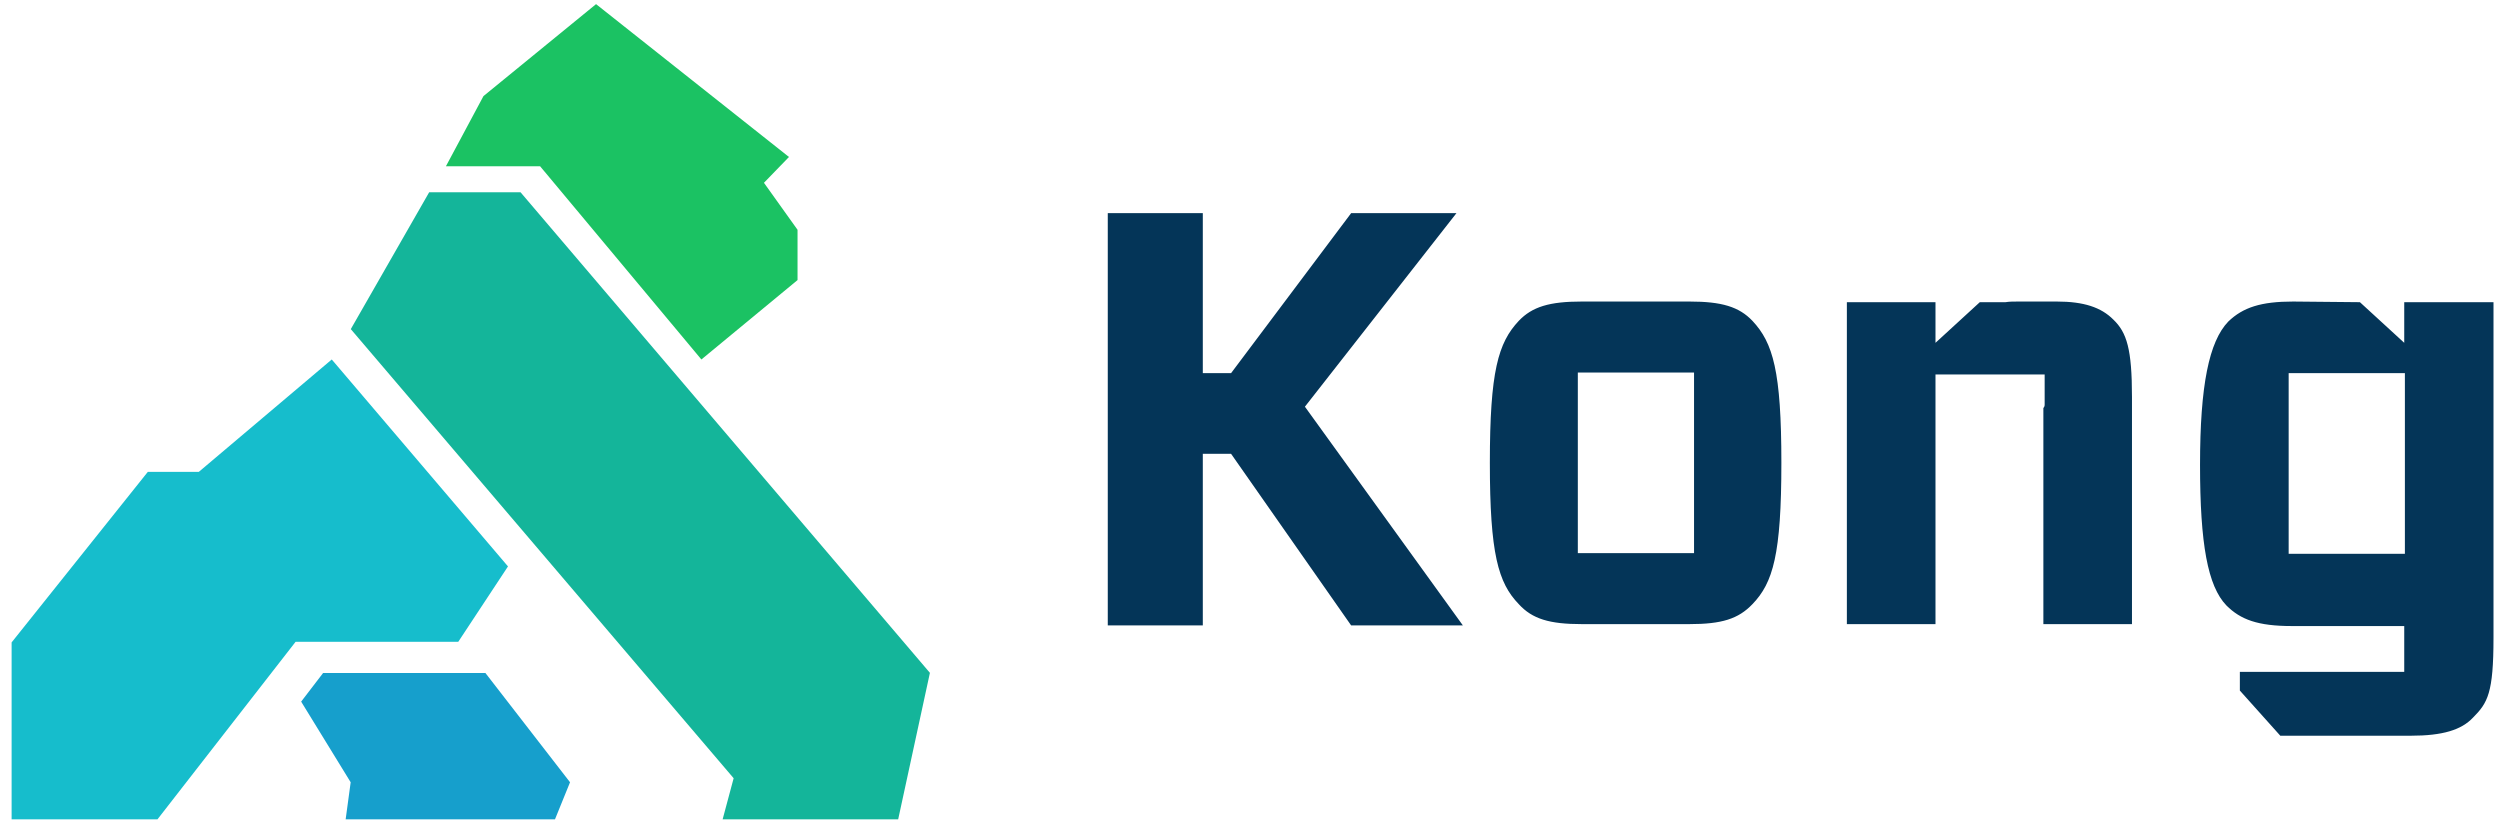 <svg width="138" height="46" viewBox="0 0 138 46" fill="none" xmlns="http://www.w3.org/2000/svg">
<g id="Kong_coloured.svg" clip-path="url(#clip0_223_754)">
<g id="Group">
<g id="Group_2">
<path id="Vector" d="M126.334 30.57H132.75V20.598H126.334V30.57ZM132.714 16.681H137.641V35.199C137.641 38.262 137.322 38.796 136.507 39.615C135.869 40.292 134.841 40.612 133.069 40.612H125.873L123.64 38.119V37.087H132.714V34.558H126.511C124.633 34.558 123.676 34.202 122.896 33.419C121.868 32.35 121.442 30.035 121.442 25.655C121.442 21.275 121.939 18.853 123.002 17.749C123.817 16.965 124.81 16.645 126.582 16.645L130.268 16.681L132.714 18.924V16.681ZM74.583 11.766H80.396L72.031 22.45L80.751 34.523H74.583L67.955 25.05H66.395V34.523H61.149V11.766H66.395V20.598H67.955L74.583 11.766ZM112.865 22.307V20.669H111.092C111.057 20.669 111.057 20.669 111.021 20.669H109.639C109.604 20.669 109.604 20.669 109.568 20.669H106.839V22.307V34.451H101.947V16.681H105.173H106.839V17.001V18.924L109.285 16.681H110.702C110.915 16.645 111.163 16.645 111.411 16.645H113.538C115.027 16.645 115.984 16.965 116.657 17.642C117.402 18.354 117.685 19.28 117.685 21.916V34.451H112.794V22.521C112.865 22.45 112.865 22.379 112.865 22.307ZM87.096 30.534H93.511V20.562H87.096V30.534ZM87.308 34.451C85.536 34.451 84.579 34.166 83.835 33.347C82.7 32.172 82.24 30.57 82.24 25.548C82.24 20.491 82.7 18.924 83.835 17.713C84.579 16.93 85.536 16.645 87.308 16.645H93.263C95.035 16.645 95.993 16.93 96.737 17.713C97.871 18.924 98.332 20.491 98.332 25.548C98.332 30.605 97.871 32.172 96.737 33.347C95.957 34.166 95.035 34.451 93.263 34.451H87.308Z" fill="#043558"/>
<g id="Group_3">
<path id="Vector_2" d="M16.624 38.73L17.835 37.15H26.795L31.466 43.181L30.635 45.227H19.08L19.357 43.181L16.624 38.73Z" fill="#169FCC"/>
<path id="Vector_3" d="M19.364 18.167L23.691 10.612H28.733L51.331 37.141L49.579 45.228H39.889L40.497 42.958L19.364 18.167Z" fill="#14B59A"/>
<path id="Vector_4" d="M24.615 9.177L26.687 5.305L32.902 0.228L43.551 8.665L42.17 10.09L44.024 12.684V15.46L38.717 19.843L29.813 9.177H24.615Z" fill="#1BC263"/>
<path id="Vector_5" d="M8.159 26.048H10.973L18.313 19.843L28.041 31.266L25.297 35.426H16.318L10.118 43.394L8.693 45.227H0.641V35.461L8.159 26.048Z" fill="#16BDCC"/>
</g>
</g>
</g>
</g>
<defs>
<clipPath id="clip0_223_754">
<rect width="137" height="45" fill="white" transform="translate(0.641 0.228)"/>
</clipPath>
</defs>
</svg>
